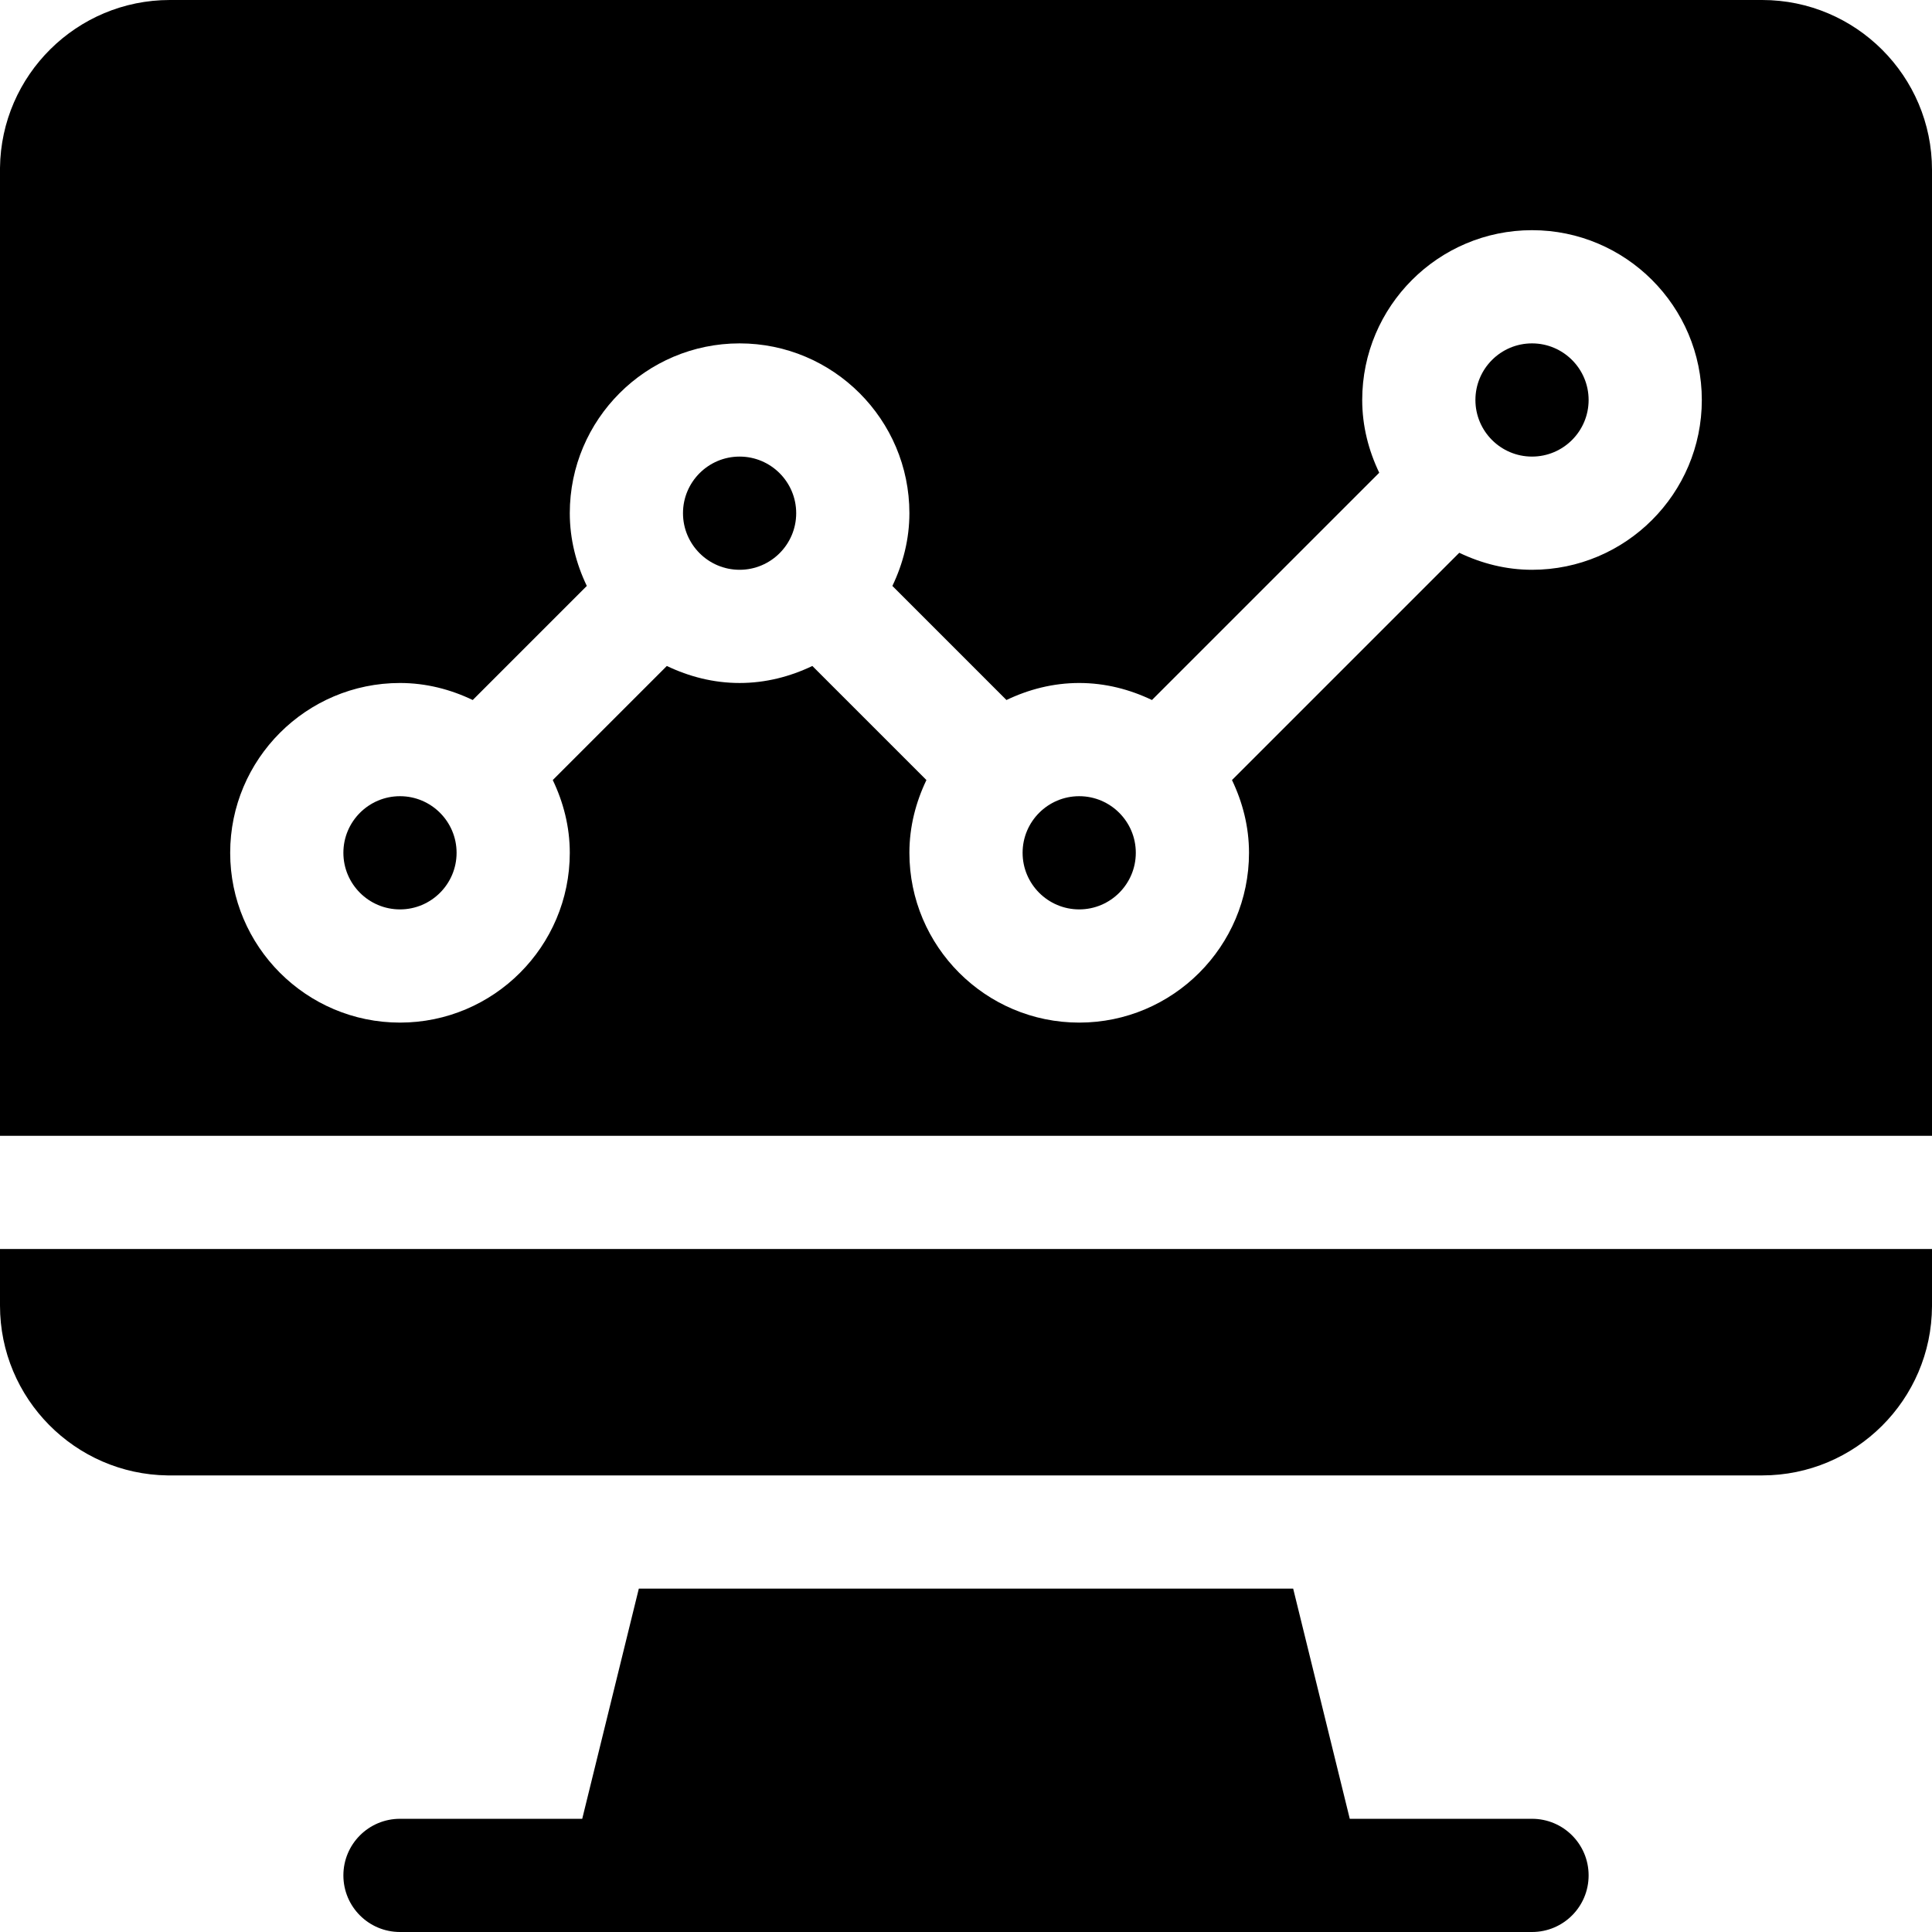 <?xml version="1.0" encoding="iso-8859-1"?>
<!-- Generator: Adobe Illustrator 19.0.0, SVG Export Plug-In . SVG Version: 6.00 Build 0)  -->
<svg xmlns="http://www.w3.org/2000/svg" xmlns:xlink="http://www.w3.org/1999/xlink" version="1.1" id="Capa_1" x="0px" y="0px" viewBox="0 0 512 512" style="enable-background:new 0 0 512 512;" xml:space="preserve">
<g>
	<g>
		<path d="M406,482h-48.296l-15-61H169.296l-15,61H106c-8.291,0-15,6.709-15,15c0,8.291,6.709,15,15,15c64.774,0,234.468,0,300,0    c8.291,0,15-6.709,15-15C421,488.709,414.291,482,406,482z"/>
	</g>
</g>
<g>
	<g>
		<path d="M106,211c-8.276,0-15,6.724-15,15s6.724,15,15,15s15-6.724,15-15S114.276,211,106,211z"/>
	</g>
</g>
<g>
	<g>
		<path d="M406,91c-8.276,0-15,6.724-15,15s6.724,15,15,15s15-6.724,15-15S414.276,91,406,91z"/>
	</g>
</g>
<g>
	<g>
		<path d="M286,211c-8.276,0-15,6.724-15,15s6.724,15,15,15s15-6.724,15-15S294.276,211,286,211z"/>
	</g>
</g>
<g>
	<g>
		<path d="M196,121c-8.276,0-15,6.724-15,15s6.724,15,15,15s15-6.724,15-15S204.276,121,196,121z"/>
	</g>
</g>
<g>
	<g>
		<path d="M467,0H45C20.361,0,0.278,19.907,0,44.487c0,0.103,0,0.205,0,0.293V301h512V45C512,20.186,491.814,0,467,0z M406,151    c-6.927,0-13.412-1.703-19.279-4.51l-60.231,60.231c2.807,5.867,4.51,12.352,4.51,19.279c0,24.814-20.186,45-45,45    c-24.814,0-45-20.186-45-45c0-6.927,1.703-13.412,4.51-19.279l-30.231-30.231C209.412,179.297,202.927,181,196,181    s-13.412-1.703-19.279-4.51l-30.231,30.231c2.807,5.867,4.51,12.352,4.51,19.279c0,24.814-20.186,45-45,45    c-24.814,0-45-20.186-45-45c0-24.814,20.186-45,45-45c6.927,0,13.412,1.703,19.279,4.51l30.231-30.231    C152.703,149.412,151,142.927,151,136c0-24.814,20.186-45,45-45c24.814,0,45,20.186,45,45c0,6.927-1.703,13.412-4.51,19.279    l30.231,30.231c5.867-2.807,12.352-4.51,19.279-4.51s13.412,1.703,19.279,4.51l60.231-60.231C362.703,119.412,361,112.927,361,106    c0-24.814,20.186-45,45-45c24.814,0,45,20.186,45,45C451,130.814,430.814,151,406,151z"/>
	</g>
</g>
<g>
	<g>
		<path d="M0,331v15c0,24.609,19.863,44.678,44.414,45c0.117,0,0.22,0,0.337,0H467c24.756,0,44.897-20.083,45-44.824    c0-0.029,0-0.059,0-0.103V331H0z"/>
	</g>
</g>
<g>
</g>
<g>
</g>
<g>
</g>
<g>
</g>
<g>
</g>
<g>
</g>
<g>
</g>
<g>
</g>
<g>
</g>
<g>
</g>
<g>
</g>
<g>
</g>
<g>
</g>
<g>
</g>
<g>
</g>
</svg>
